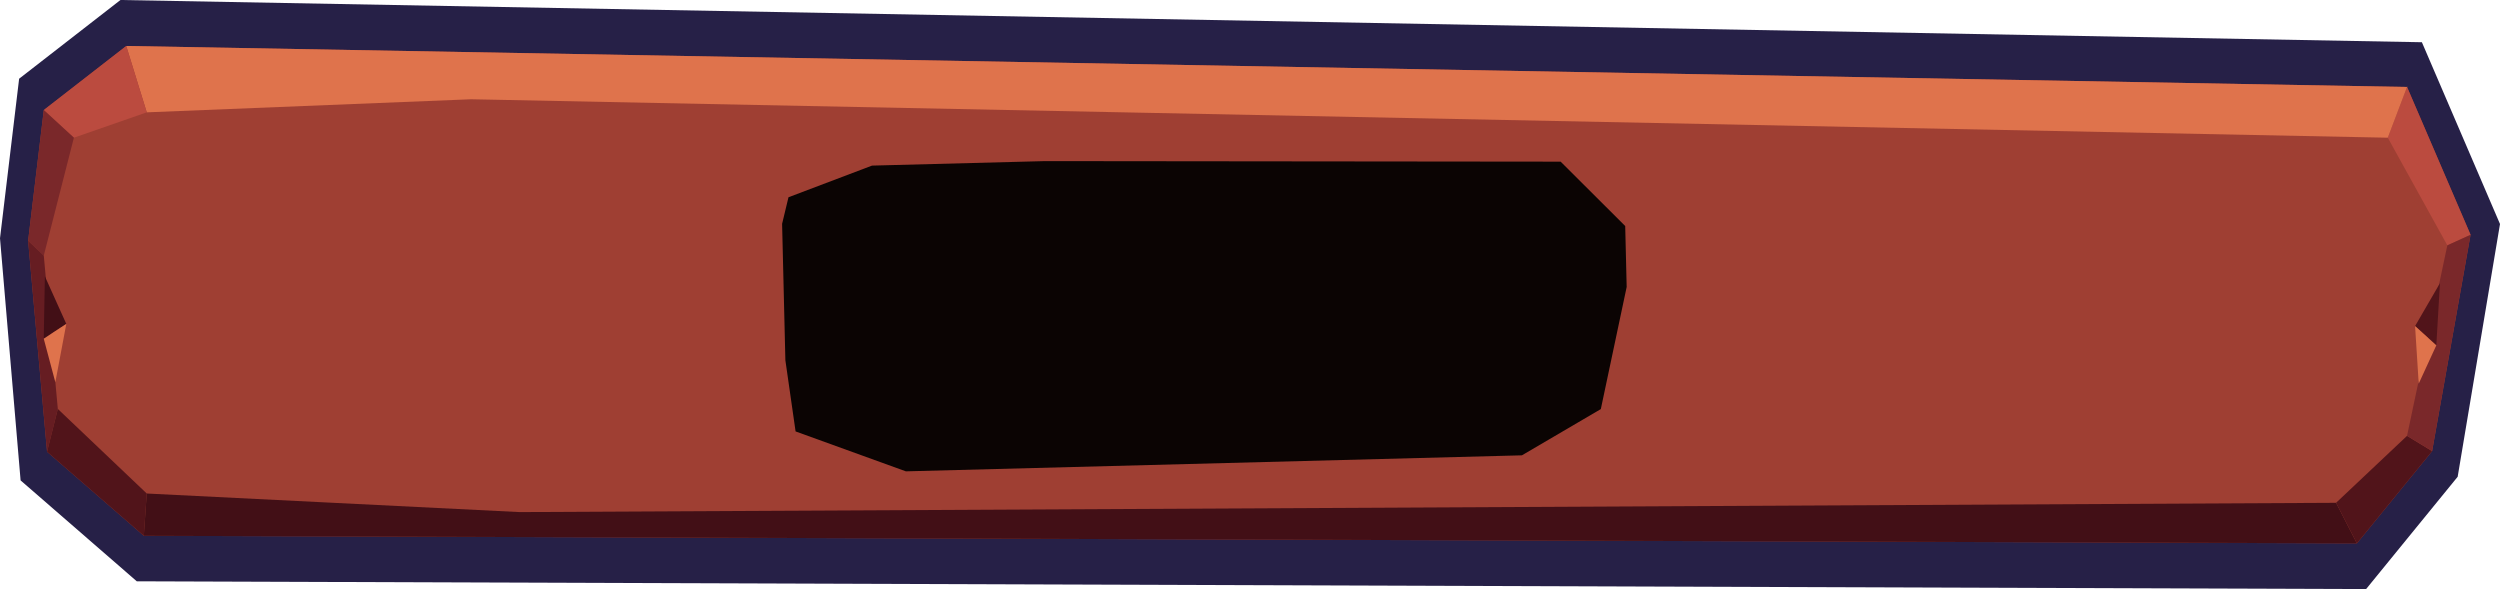 <svg width="348" height="82" viewBox="0 0 348 82" fill="none" xmlns="http://www.w3.org/2000/svg">
<path d="M342.108 66.364L348 31.183L337.127 5.879L16.767 0L2.663 10.957L3.05176e-05 33.17L2.867 66.872L19.04 80.917L329.36 82L342.108 66.364Z" fill="#262047"/>
<path d="M343.901 32.682L335.06 12.107L17.575 6.399L6.095 15.318L3.914 33.511L6.55 62.885L20.02 74.583L328.079 75.638L338.55 62.796L343.901 32.682Z" fill="#9F3F33"/>
<path d="M335.06 12.105L332.379 19.166L340.668 34.149L343.901 32.68L335.06 12.105Z" fill="#BB4B3F"/>
<path d="M335.06 12.107L332.379 19.168L65.584 13.817L20.429 15.637L17.575 6.399L335.06 12.107Z" fill="#DF734C"/>
<path d="M20.428 15.637L10.284 19.168L6.094 15.318L17.574 6.399L20.428 15.637Z" fill="#BB4B3F"/>
<path d="M10.286 19.168L6.095 35.578L3.914 33.512L6.095 15.318L10.286 19.168Z" fill="#7A282A"/>
<path d="M6.095 35.578L8.049 56.925L6.55 62.885L3.914 33.512L6.095 35.578Z" fill="#661D22"/>
<path d="M8.048 56.924L20.428 68.696L20.019 74.582L6.549 62.884L8.048 56.924Z" fill="#51141A"/>
<path d="M20.428 68.697L72.346 71.283L325.18 69.99L328.079 75.638L20.019 74.583L20.428 68.697Z" fill="#420F16"/>
<path d="M338.55 62.796L335.06 60.67L325.18 69.99L328.079 75.638L338.55 62.796Z" fill="#51141A"/>
<path d="M340.668 34.15L335.06 60.669L338.55 62.795L343.901 32.681L340.668 34.15Z" fill="#7A282A"/>
<path d="M6.247 38.464L6.089 47.145L9.229 45.089L6.247 38.464Z" fill="#420F16"/>
<path d="M6.089 47.147L7.702 53.206L9.229 45.09L6.089 47.147Z" fill="#DF734C"/>
<path d="M339.64 39.422L339.136 48.068L336.178 45.389L339.64 39.422Z" fill="#51141A"/>
<path d="M339.136 48.07L336.686 53.404L336.178 45.391L339.136 48.07Z" fill="#DF734C"/>
<g clip-path="url(#clip0)">
<path d="M222.835 56.944L227.88 33.108L217.241 22.502L123.1 22.402L109.757 27.458L107.449 37.07L110.745 60.054L126.324 65.692L210.834 63.977L222.835 56.944Z" fill="#0B0403"/>
<path d="M218.599 55.882L223.256 33.883L213.436 24.094L126.549 24.002L114.234 28.669L112.103 37.539L115.146 58.753L129.524 63.956L207.523 62.373L218.599 55.882Z" fill="#0B0403"/>
</g>
<defs>
<clipPath id="clip0">
<rect width="117.28" height="42.655" fill="white" transform="matrix(-1 0.026 0.024 1 225.962 20.333)"/>
</clipPath>
</defs>
</svg>
